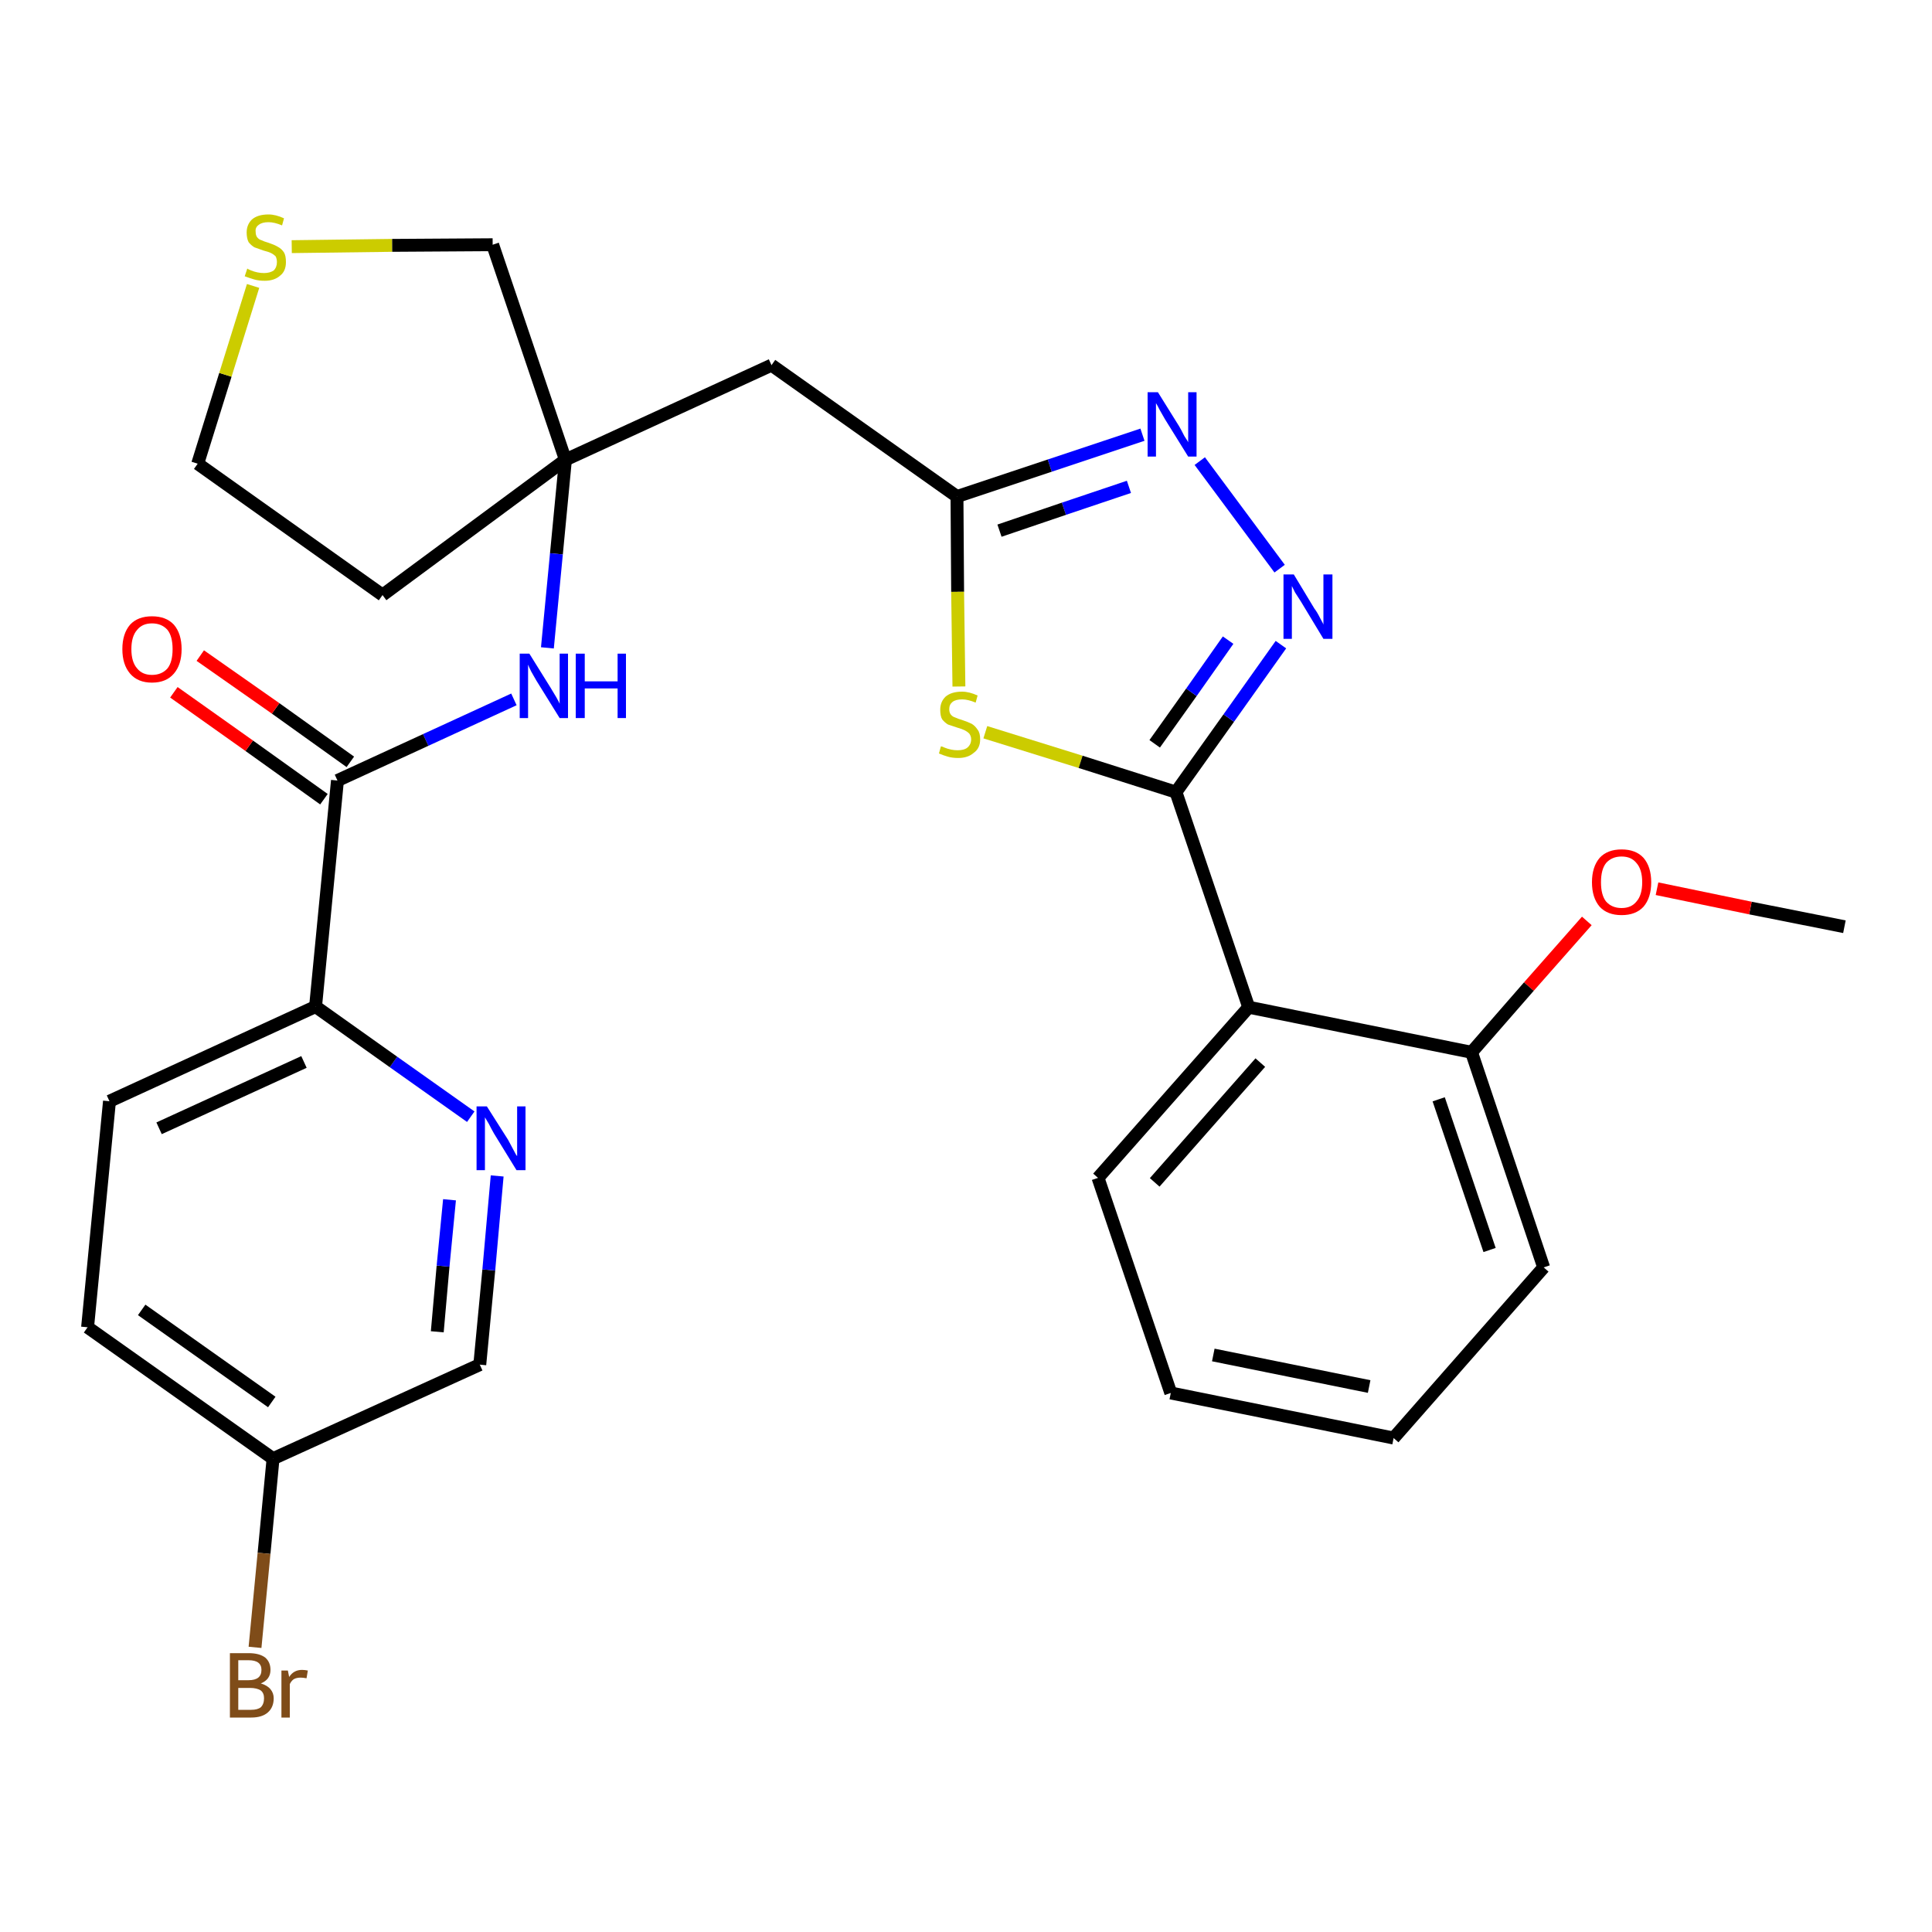 <?xml version='1.0' encoding='iso-8859-1'?>
<svg version='1.1' baseProfile='full'
              xmlns='http://www.w3.org/2000/svg'
                      xmlns:rdkit='http://www.rdkit.org/xml'
                      xmlns:xlink='http://www.w3.org/1999/xlink'
                  xml:space='preserve'
width='300px' height='300px' viewBox='0 0 300 300'>
<!-- END OF HEADER -->
<path class='bond-0 atom-0 atom-1' d='M 286.4,143.9 L 271.8,141.0' style='fill:none;fill-rule:evenodd;stroke:#000000;stroke-width:2.0px;stroke-linecap:butt;stroke-linejoin:miter;stroke-opacity:1' />
<path class='bond-0 atom-0 atom-1' d='M 271.8,141.0 L 257.3,138.0' style='fill:none;fill-rule:evenodd;stroke:#FF0000;stroke-width:2.0px;stroke-linecap:butt;stroke-linejoin:miter;stroke-opacity:1' />
<path class='bond-1 atom-1 atom-2' d='M 246.4,143.0 L 237.4,153.2' style='fill:none;fill-rule:evenodd;stroke:#FF0000;stroke-width:2.0px;stroke-linecap:butt;stroke-linejoin:miter;stroke-opacity:1' />
<path class='bond-1 atom-1 atom-2' d='M 237.4,153.2 L 228.5,163.4' style='fill:none;fill-rule:evenodd;stroke:#000000;stroke-width:2.0px;stroke-linecap:butt;stroke-linejoin:miter;stroke-opacity:1' />
<path class='bond-2 atom-2 atom-3' d='M 228.5,163.4 L 239.7,196.8' style='fill:none;fill-rule:evenodd;stroke:#000000;stroke-width:2.0px;stroke-linecap:butt;stroke-linejoin:miter;stroke-opacity:1' />
<path class='bond-2 atom-2 atom-3' d='M 223.4,170.7 L 231.3,194.1' style='fill:none;fill-rule:evenodd;stroke:#000000;stroke-width:2.0px;stroke-linecap:butt;stroke-linejoin:miter;stroke-opacity:1' />
<path class='bond-28 atom-7 atom-2' d='M 193.9,156.4 L 228.5,163.4' style='fill:none;fill-rule:evenodd;stroke:#000000;stroke-width:2.0px;stroke-linecap:butt;stroke-linejoin:miter;stroke-opacity:1' />
<path class='bond-3 atom-3 atom-4' d='M 239.7,196.8 L 216.4,223.3' style='fill:none;fill-rule:evenodd;stroke:#000000;stroke-width:2.0px;stroke-linecap:butt;stroke-linejoin:miter;stroke-opacity:1' />
<path class='bond-4 atom-4 atom-5' d='M 216.4,223.3 L 181.8,216.3' style='fill:none;fill-rule:evenodd;stroke:#000000;stroke-width:2.0px;stroke-linecap:butt;stroke-linejoin:miter;stroke-opacity:1' />
<path class='bond-4 atom-4 atom-5' d='M 212.6,215.3 L 188.4,210.4' style='fill:none;fill-rule:evenodd;stroke:#000000;stroke-width:2.0px;stroke-linecap:butt;stroke-linejoin:miter;stroke-opacity:1' />
<path class='bond-5 atom-5 atom-6' d='M 181.8,216.3 L 170.5,182.9' style='fill:none;fill-rule:evenodd;stroke:#000000;stroke-width:2.0px;stroke-linecap:butt;stroke-linejoin:miter;stroke-opacity:1' />
<path class='bond-6 atom-6 atom-7' d='M 170.5,182.9 L 193.9,156.4' style='fill:none;fill-rule:evenodd;stroke:#000000;stroke-width:2.0px;stroke-linecap:butt;stroke-linejoin:miter;stroke-opacity:1' />
<path class='bond-6 atom-6 atom-7' d='M 179.3,183.6 L 195.7,165.0' style='fill:none;fill-rule:evenodd;stroke:#000000;stroke-width:2.0px;stroke-linecap:butt;stroke-linejoin:miter;stroke-opacity:1' />
<path class='bond-7 atom-7 atom-8' d='M 193.9,156.4 L 182.6,123.0' style='fill:none;fill-rule:evenodd;stroke:#000000;stroke-width:2.0px;stroke-linecap:butt;stroke-linejoin:miter;stroke-opacity:1' />
<path class='bond-8 atom-8 atom-9' d='M 182.6,123.0 L 190.8,111.5' style='fill:none;fill-rule:evenodd;stroke:#000000;stroke-width:2.0px;stroke-linecap:butt;stroke-linejoin:miter;stroke-opacity:1' />
<path class='bond-8 atom-8 atom-9' d='M 190.8,111.5 L 198.9,100.1' style='fill:none;fill-rule:evenodd;stroke:#0000FF;stroke-width:2.0px;stroke-linecap:butt;stroke-linejoin:miter;stroke-opacity:1' />
<path class='bond-8 atom-8 atom-9' d='M 179.3,115.5 L 185.0,107.5' style='fill:none;fill-rule:evenodd;stroke:#000000;stroke-width:2.0px;stroke-linecap:butt;stroke-linejoin:miter;stroke-opacity:1' />
<path class='bond-8 atom-8 atom-9' d='M 185.0,107.5 L 190.7,99.4' style='fill:none;fill-rule:evenodd;stroke:#0000FF;stroke-width:2.0px;stroke-linecap:butt;stroke-linejoin:miter;stroke-opacity:1' />
<path class='bond-29 atom-28 atom-8' d='M 153.0,113.7 L 167.8,118.3' style='fill:none;fill-rule:evenodd;stroke:#CCCC00;stroke-width:2.0px;stroke-linecap:butt;stroke-linejoin:miter;stroke-opacity:1' />
<path class='bond-29 atom-28 atom-8' d='M 167.8,118.3 L 182.6,123.0' style='fill:none;fill-rule:evenodd;stroke:#000000;stroke-width:2.0px;stroke-linecap:butt;stroke-linejoin:miter;stroke-opacity:1' />
<path class='bond-9 atom-9 atom-10' d='M 198.7,88.3 L 186.3,71.6' style='fill:none;fill-rule:evenodd;stroke:#0000FF;stroke-width:2.0px;stroke-linecap:butt;stroke-linejoin:miter;stroke-opacity:1' />
<path class='bond-10 atom-10 atom-11' d='M 177.4,67.5 L 163.0,72.3' style='fill:none;fill-rule:evenodd;stroke:#0000FF;stroke-width:2.0px;stroke-linecap:butt;stroke-linejoin:miter;stroke-opacity:1' />
<path class='bond-10 atom-10 atom-11' d='M 163.0,72.3 L 148.6,77.1' style='fill:none;fill-rule:evenodd;stroke:#000000;stroke-width:2.0px;stroke-linecap:butt;stroke-linejoin:miter;stroke-opacity:1' />
<path class='bond-10 atom-10 atom-11' d='M 175.3,75.6 L 165.2,79.0' style='fill:none;fill-rule:evenodd;stroke:#0000FF;stroke-width:2.0px;stroke-linecap:butt;stroke-linejoin:miter;stroke-opacity:1' />
<path class='bond-10 atom-10 atom-11' d='M 165.2,79.0 L 155.2,82.4' style='fill:none;fill-rule:evenodd;stroke:#000000;stroke-width:2.0px;stroke-linecap:butt;stroke-linejoin:miter;stroke-opacity:1' />
<path class='bond-11 atom-11 atom-12' d='M 148.6,77.1 L 119.8,56.7' style='fill:none;fill-rule:evenodd;stroke:#000000;stroke-width:2.0px;stroke-linecap:butt;stroke-linejoin:miter;stroke-opacity:1' />
<path class='bond-27 atom-11 atom-28' d='M 148.6,77.1 L 148.7,91.9' style='fill:none;fill-rule:evenodd;stroke:#000000;stroke-width:2.0px;stroke-linecap:butt;stroke-linejoin:miter;stroke-opacity:1' />
<path class='bond-27 atom-11 atom-28' d='M 148.7,91.9 L 148.9,106.6' style='fill:none;fill-rule:evenodd;stroke:#CCCC00;stroke-width:2.0px;stroke-linecap:butt;stroke-linejoin:miter;stroke-opacity:1' />
<path class='bond-12 atom-12 atom-13' d='M 119.8,56.7 L 87.8,71.4' style='fill:none;fill-rule:evenodd;stroke:#000000;stroke-width:2.0px;stroke-linecap:butt;stroke-linejoin:miter;stroke-opacity:1' />
<path class='bond-13 atom-13 atom-14' d='M 87.8,71.4 L 86.4,86.0' style='fill:none;fill-rule:evenodd;stroke:#000000;stroke-width:2.0px;stroke-linecap:butt;stroke-linejoin:miter;stroke-opacity:1' />
<path class='bond-13 atom-13 atom-14' d='M 86.4,86.0 L 85.0,100.6' style='fill:none;fill-rule:evenodd;stroke:#0000FF;stroke-width:2.0px;stroke-linecap:butt;stroke-linejoin:miter;stroke-opacity:1' />
<path class='bond-23 atom-13 atom-24' d='M 87.8,71.4 L 59.4,92.4' style='fill:none;fill-rule:evenodd;stroke:#000000;stroke-width:2.0px;stroke-linecap:butt;stroke-linejoin:miter;stroke-opacity:1' />
<path class='bond-30 atom-27 atom-13' d='M 76.5,38.0 L 87.8,71.4' style='fill:none;fill-rule:evenodd;stroke:#000000;stroke-width:2.0px;stroke-linecap:butt;stroke-linejoin:miter;stroke-opacity:1' />
<path class='bond-14 atom-14 atom-15' d='M 79.8,108.6 L 66.1,114.9' style='fill:none;fill-rule:evenodd;stroke:#0000FF;stroke-width:2.0px;stroke-linecap:butt;stroke-linejoin:miter;stroke-opacity:1' />
<path class='bond-14 atom-14 atom-15' d='M 66.1,114.9 L 52.4,121.2' style='fill:none;fill-rule:evenodd;stroke:#000000;stroke-width:2.0px;stroke-linecap:butt;stroke-linejoin:miter;stroke-opacity:1' />
<path class='bond-15 atom-15 atom-16' d='M 54.4,118.3 L 42.8,110.0' style='fill:none;fill-rule:evenodd;stroke:#000000;stroke-width:2.0px;stroke-linecap:butt;stroke-linejoin:miter;stroke-opacity:1' />
<path class='bond-15 atom-15 atom-16' d='M 42.8,110.0 L 31.1,101.8' style='fill:none;fill-rule:evenodd;stroke:#FF0000;stroke-width:2.0px;stroke-linecap:butt;stroke-linejoin:miter;stroke-opacity:1' />
<path class='bond-15 atom-15 atom-16' d='M 50.3,124.1 L 38.7,115.8' style='fill:none;fill-rule:evenodd;stroke:#000000;stroke-width:2.0px;stroke-linecap:butt;stroke-linejoin:miter;stroke-opacity:1' />
<path class='bond-15 atom-15 atom-16' d='M 38.7,115.8 L 27.0,107.5' style='fill:none;fill-rule:evenodd;stroke:#FF0000;stroke-width:2.0px;stroke-linecap:butt;stroke-linejoin:miter;stroke-opacity:1' />
<path class='bond-16 atom-15 atom-17' d='M 52.4,121.2 L 49.0,156.3' style='fill:none;fill-rule:evenodd;stroke:#000000;stroke-width:2.0px;stroke-linecap:butt;stroke-linejoin:miter;stroke-opacity:1' />
<path class='bond-17 atom-17 atom-18' d='M 49.0,156.3 L 17.0,171.0' style='fill:none;fill-rule:evenodd;stroke:#000000;stroke-width:2.0px;stroke-linecap:butt;stroke-linejoin:miter;stroke-opacity:1' />
<path class='bond-17 atom-17 atom-18' d='M 47.2,164.9 L 24.7,175.2' style='fill:none;fill-rule:evenodd;stroke:#000000;stroke-width:2.0px;stroke-linecap:butt;stroke-linejoin:miter;stroke-opacity:1' />
<path class='bond-31 atom-23 atom-17' d='M 73.1,173.4 L 61.1,164.9' style='fill:none;fill-rule:evenodd;stroke:#0000FF;stroke-width:2.0px;stroke-linecap:butt;stroke-linejoin:miter;stroke-opacity:1' />
<path class='bond-31 atom-23 atom-17' d='M 61.1,164.9 L 49.0,156.3' style='fill:none;fill-rule:evenodd;stroke:#000000;stroke-width:2.0px;stroke-linecap:butt;stroke-linejoin:miter;stroke-opacity:1' />
<path class='bond-18 atom-18 atom-19' d='M 17.0,171.0 L 13.6,206.1' style='fill:none;fill-rule:evenodd;stroke:#000000;stroke-width:2.0px;stroke-linecap:butt;stroke-linejoin:miter;stroke-opacity:1' />
<path class='bond-19 atom-19 atom-20' d='M 13.6,206.1 L 42.4,226.5' style='fill:none;fill-rule:evenodd;stroke:#000000;stroke-width:2.0px;stroke-linecap:butt;stroke-linejoin:miter;stroke-opacity:1' />
<path class='bond-19 atom-19 atom-20' d='M 22.0,203.4 L 42.2,217.7' style='fill:none;fill-rule:evenodd;stroke:#000000;stroke-width:2.0px;stroke-linecap:butt;stroke-linejoin:miter;stroke-opacity:1' />
<path class='bond-20 atom-20 atom-21' d='M 42.4,226.5 L 41.0,241.2' style='fill:none;fill-rule:evenodd;stroke:#000000;stroke-width:2.0px;stroke-linecap:butt;stroke-linejoin:miter;stroke-opacity:1' />
<path class='bond-20 atom-20 atom-21' d='M 41.0,241.2 L 39.6,255.8' style='fill:none;fill-rule:evenodd;stroke:#7F4C19;stroke-width:2.0px;stroke-linecap:butt;stroke-linejoin:miter;stroke-opacity:1' />
<path class='bond-21 atom-20 atom-22' d='M 42.4,226.5 L 74.5,211.9' style='fill:none;fill-rule:evenodd;stroke:#000000;stroke-width:2.0px;stroke-linecap:butt;stroke-linejoin:miter;stroke-opacity:1' />
<path class='bond-22 atom-22 atom-23' d='M 74.5,211.9 L 75.9,197.2' style='fill:none;fill-rule:evenodd;stroke:#000000;stroke-width:2.0px;stroke-linecap:butt;stroke-linejoin:miter;stroke-opacity:1' />
<path class='bond-22 atom-22 atom-23' d='M 75.9,197.2 L 77.2,182.6' style='fill:none;fill-rule:evenodd;stroke:#0000FF;stroke-width:2.0px;stroke-linecap:butt;stroke-linejoin:miter;stroke-opacity:1' />
<path class='bond-22 atom-22 atom-23' d='M 67.9,206.8 L 68.8,196.6' style='fill:none;fill-rule:evenodd;stroke:#000000;stroke-width:2.0px;stroke-linecap:butt;stroke-linejoin:miter;stroke-opacity:1' />
<path class='bond-22 atom-22 atom-23' d='M 68.8,196.6 L 69.8,186.3' style='fill:none;fill-rule:evenodd;stroke:#0000FF;stroke-width:2.0px;stroke-linecap:butt;stroke-linejoin:miter;stroke-opacity:1' />
<path class='bond-24 atom-24 atom-25' d='M 59.4,92.4 L 30.7,72.0' style='fill:none;fill-rule:evenodd;stroke:#000000;stroke-width:2.0px;stroke-linecap:butt;stroke-linejoin:miter;stroke-opacity:1' />
<path class='bond-25 atom-25 atom-26' d='M 30.7,72.0 L 35.0,58.2' style='fill:none;fill-rule:evenodd;stroke:#000000;stroke-width:2.0px;stroke-linecap:butt;stroke-linejoin:miter;stroke-opacity:1' />
<path class='bond-25 atom-25 atom-26' d='M 35.0,58.2 L 39.3,44.4' style='fill:none;fill-rule:evenodd;stroke:#CCCC00;stroke-width:2.0px;stroke-linecap:butt;stroke-linejoin:miter;stroke-opacity:1' />
<path class='bond-26 atom-26 atom-27' d='M 45.3,38.3 L 60.9,38.1' style='fill:none;fill-rule:evenodd;stroke:#CCCC00;stroke-width:2.0px;stroke-linecap:butt;stroke-linejoin:miter;stroke-opacity:1' />
<path class='bond-26 atom-26 atom-27' d='M 60.9,38.1 L 76.5,38.0' style='fill:none;fill-rule:evenodd;stroke:#000000;stroke-width:2.0px;stroke-linecap:butt;stroke-linejoin:miter;stroke-opacity:1' />
<path  class='atom-1' d='M 247.2 137.0
Q 247.2 134.6, 248.4 133.2
Q 249.6 131.9, 251.8 131.9
Q 254.0 131.9, 255.2 133.2
Q 256.4 134.6, 256.4 137.0
Q 256.4 139.4, 255.2 140.8
Q 254.0 142.1, 251.8 142.1
Q 249.6 142.1, 248.4 140.8
Q 247.2 139.4, 247.2 137.0
M 251.8 141.0
Q 253.3 141.0, 254.1 140.0
Q 255.0 139.0, 255.0 137.0
Q 255.0 135.0, 254.1 134.0
Q 253.3 133.0, 251.8 133.0
Q 250.3 133.0, 249.4 134.0
Q 248.6 135.0, 248.6 137.0
Q 248.6 139.0, 249.4 140.0
Q 250.3 141.0, 251.8 141.0
' fill='#FF0000'/>
<path  class='atom-9' d='M 200.9 89.2
L 204.1 94.5
Q 204.5 95.0, 205.0 96.0
Q 205.5 96.9, 205.5 97.0
L 205.5 89.2
L 206.9 89.2
L 206.9 99.2
L 205.5 99.2
L 202.0 93.4
Q 201.6 92.8, 201.1 92.0
Q 200.7 91.2, 200.6 91.0
L 200.6 99.2
L 199.3 99.2
L 199.3 89.2
L 200.9 89.2
' fill='#0000FF'/>
<path  class='atom-10' d='M 179.8 60.9
L 183.1 66.2
Q 183.4 66.7, 183.9 67.7
Q 184.5 68.6, 184.5 68.7
L 184.5 60.9
L 185.8 60.9
L 185.8 70.9
L 184.5 70.9
L 180.9 65.1
Q 180.5 64.4, 180.1 63.7
Q 179.7 62.9, 179.5 62.6
L 179.5 70.9
L 178.2 70.9
L 178.2 60.9
L 179.8 60.9
' fill='#0000FF'/>
<path  class='atom-14' d='M 82.2 101.5
L 85.5 106.8
Q 85.8 107.3, 86.4 108.3
Q 86.9 109.2, 86.9 109.3
L 86.9 101.5
L 88.2 101.5
L 88.2 111.5
L 86.9 111.5
L 83.3 105.7
Q 82.9 105.0, 82.5 104.3
Q 82.1 103.5, 82.0 103.2
L 82.0 111.5
L 80.7 111.5
L 80.7 101.5
L 82.2 101.5
' fill='#0000FF'/>
<path  class='atom-14' d='M 89.4 101.5
L 90.8 101.5
L 90.8 105.8
L 95.9 105.8
L 95.9 101.5
L 97.2 101.5
L 97.2 111.5
L 95.9 111.5
L 95.9 106.9
L 90.8 106.9
L 90.8 111.5
L 89.4 111.5
L 89.4 101.5
' fill='#0000FF'/>
<path  class='atom-16' d='M 19.0 100.8
Q 19.0 98.4, 20.2 97.0
Q 21.4 95.7, 23.6 95.7
Q 25.8 95.7, 27.0 97.0
Q 28.2 98.4, 28.2 100.8
Q 28.2 103.2, 27.0 104.6
Q 25.8 106.0, 23.6 106.0
Q 21.4 106.0, 20.2 104.6
Q 19.0 103.2, 19.0 100.8
M 23.6 104.8
Q 25.1 104.8, 26.0 103.8
Q 26.8 102.8, 26.8 100.8
Q 26.8 98.8, 26.0 97.8
Q 25.1 96.8, 23.6 96.8
Q 22.1 96.8, 21.3 97.8
Q 20.4 98.8, 20.4 100.8
Q 20.4 102.8, 21.3 103.8
Q 22.1 104.8, 23.6 104.8
' fill='#FF0000'/>
<path  class='atom-21' d='M 40.5 261.4
Q 41.5 261.7, 42.0 262.3
Q 42.5 262.9, 42.5 263.7
Q 42.5 265.1, 41.6 265.9
Q 40.7 266.7, 39.0 266.7
L 35.7 266.7
L 35.7 256.7
L 38.6 256.7
Q 40.3 256.7, 41.2 257.4
Q 42.0 258.1, 42.0 259.3
Q 42.0 260.8, 40.5 261.4
M 37.0 257.8
L 37.0 260.9
L 38.6 260.9
Q 39.6 260.9, 40.1 260.5
Q 40.6 260.1, 40.6 259.3
Q 40.6 257.8, 38.6 257.8
L 37.0 257.8
M 39.0 265.5
Q 40.0 265.5, 40.5 265.1
Q 41.0 264.6, 41.0 263.7
Q 41.0 262.9, 40.5 262.5
Q 39.9 262.1, 38.8 262.1
L 37.0 262.1
L 37.0 265.5
L 39.0 265.5
' fill='#7F4C19'/>
<path  class='atom-21' d='M 44.7 259.4
L 44.9 260.4
Q 45.6 259.3, 46.9 259.3
Q 47.3 259.3, 47.8 259.4
L 47.6 260.6
Q 47.0 260.5, 46.7 260.5
Q 46.1 260.5, 45.7 260.7
Q 45.3 260.9, 45.0 261.5
L 45.0 266.7
L 43.7 266.7
L 43.7 259.4
L 44.7 259.4
' fill='#7F4C19'/>
<path  class='atom-23' d='M 75.6 171.8
L 78.9 177.0
Q 79.2 177.6, 79.7 178.5
Q 80.2 179.5, 80.3 179.5
L 80.3 171.8
L 81.6 171.8
L 81.6 181.7
L 80.2 181.7
L 76.7 176.0
Q 76.3 175.3, 75.9 174.5
Q 75.4 173.7, 75.3 173.5
L 75.3 181.7
L 74.0 181.7
L 74.0 171.8
L 75.6 171.8
' fill='#0000FF'/>
<path  class='atom-26' d='M 38.4 41.7
Q 38.5 41.8, 39.0 42.0
Q 39.5 42.2, 40.0 42.3
Q 40.5 42.4, 41.0 42.4
Q 41.9 42.4, 42.5 42.0
Q 43.0 41.5, 43.0 40.7
Q 43.0 40.2, 42.8 39.8
Q 42.5 39.5, 42.1 39.3
Q 41.7 39.1, 40.9 38.9
Q 40.1 38.6, 39.5 38.4
Q 39.0 38.1, 38.6 37.6
Q 38.3 37.0, 38.3 36.1
Q 38.3 34.9, 39.1 34.1
Q 40.0 33.3, 41.7 33.3
Q 42.8 33.3, 44.1 33.9
L 43.8 35.0
Q 42.6 34.5, 41.7 34.5
Q 40.7 34.5, 40.2 34.9
Q 39.6 35.3, 39.7 36.0
Q 39.7 36.5, 39.9 36.8
Q 40.2 37.2, 40.6 37.3
Q 41.0 37.5, 41.7 37.7
Q 42.6 38.0, 43.1 38.3
Q 43.7 38.6, 44.1 39.2
Q 44.4 39.7, 44.4 40.7
Q 44.4 42.1, 43.5 42.8
Q 42.6 43.6, 41.1 43.6
Q 40.2 43.6, 39.5 43.4
Q 38.8 43.2, 38.0 42.9
L 38.4 41.7
' fill='#CCCC00'/>
<path  class='atom-28' d='M 146.1 115.9
Q 146.3 115.9, 146.7 116.1
Q 147.2 116.3, 147.7 116.4
Q 148.2 116.5, 148.7 116.5
Q 149.7 116.5, 150.2 116.1
Q 150.8 115.6, 150.8 114.8
Q 150.8 114.3, 150.5 113.9
Q 150.2 113.6, 149.8 113.4
Q 149.4 113.2, 148.7 113.0
Q 147.8 112.7, 147.2 112.5
Q 146.7 112.2, 146.3 111.7
Q 146.0 111.2, 146.0 110.2
Q 146.0 109.0, 146.8 108.2
Q 147.7 107.4, 149.4 107.4
Q 150.5 107.4, 151.8 108.0
L 151.5 109.1
Q 150.3 108.6, 149.4 108.6
Q 148.4 108.6, 147.9 109.0
Q 147.4 109.4, 147.4 110.1
Q 147.4 110.6, 147.6 110.9
Q 147.9 111.3, 148.3 111.4
Q 148.7 111.6, 149.4 111.8
Q 150.3 112.1, 150.9 112.4
Q 151.4 112.7, 151.8 113.3
Q 152.2 113.8, 152.2 114.8
Q 152.2 116.2, 151.2 116.9
Q 150.3 117.7, 148.8 117.7
Q 147.9 117.7, 147.2 117.5
Q 146.5 117.3, 145.8 117.0
L 146.1 115.9
' fill='#CCCC00'/>
</svg>
